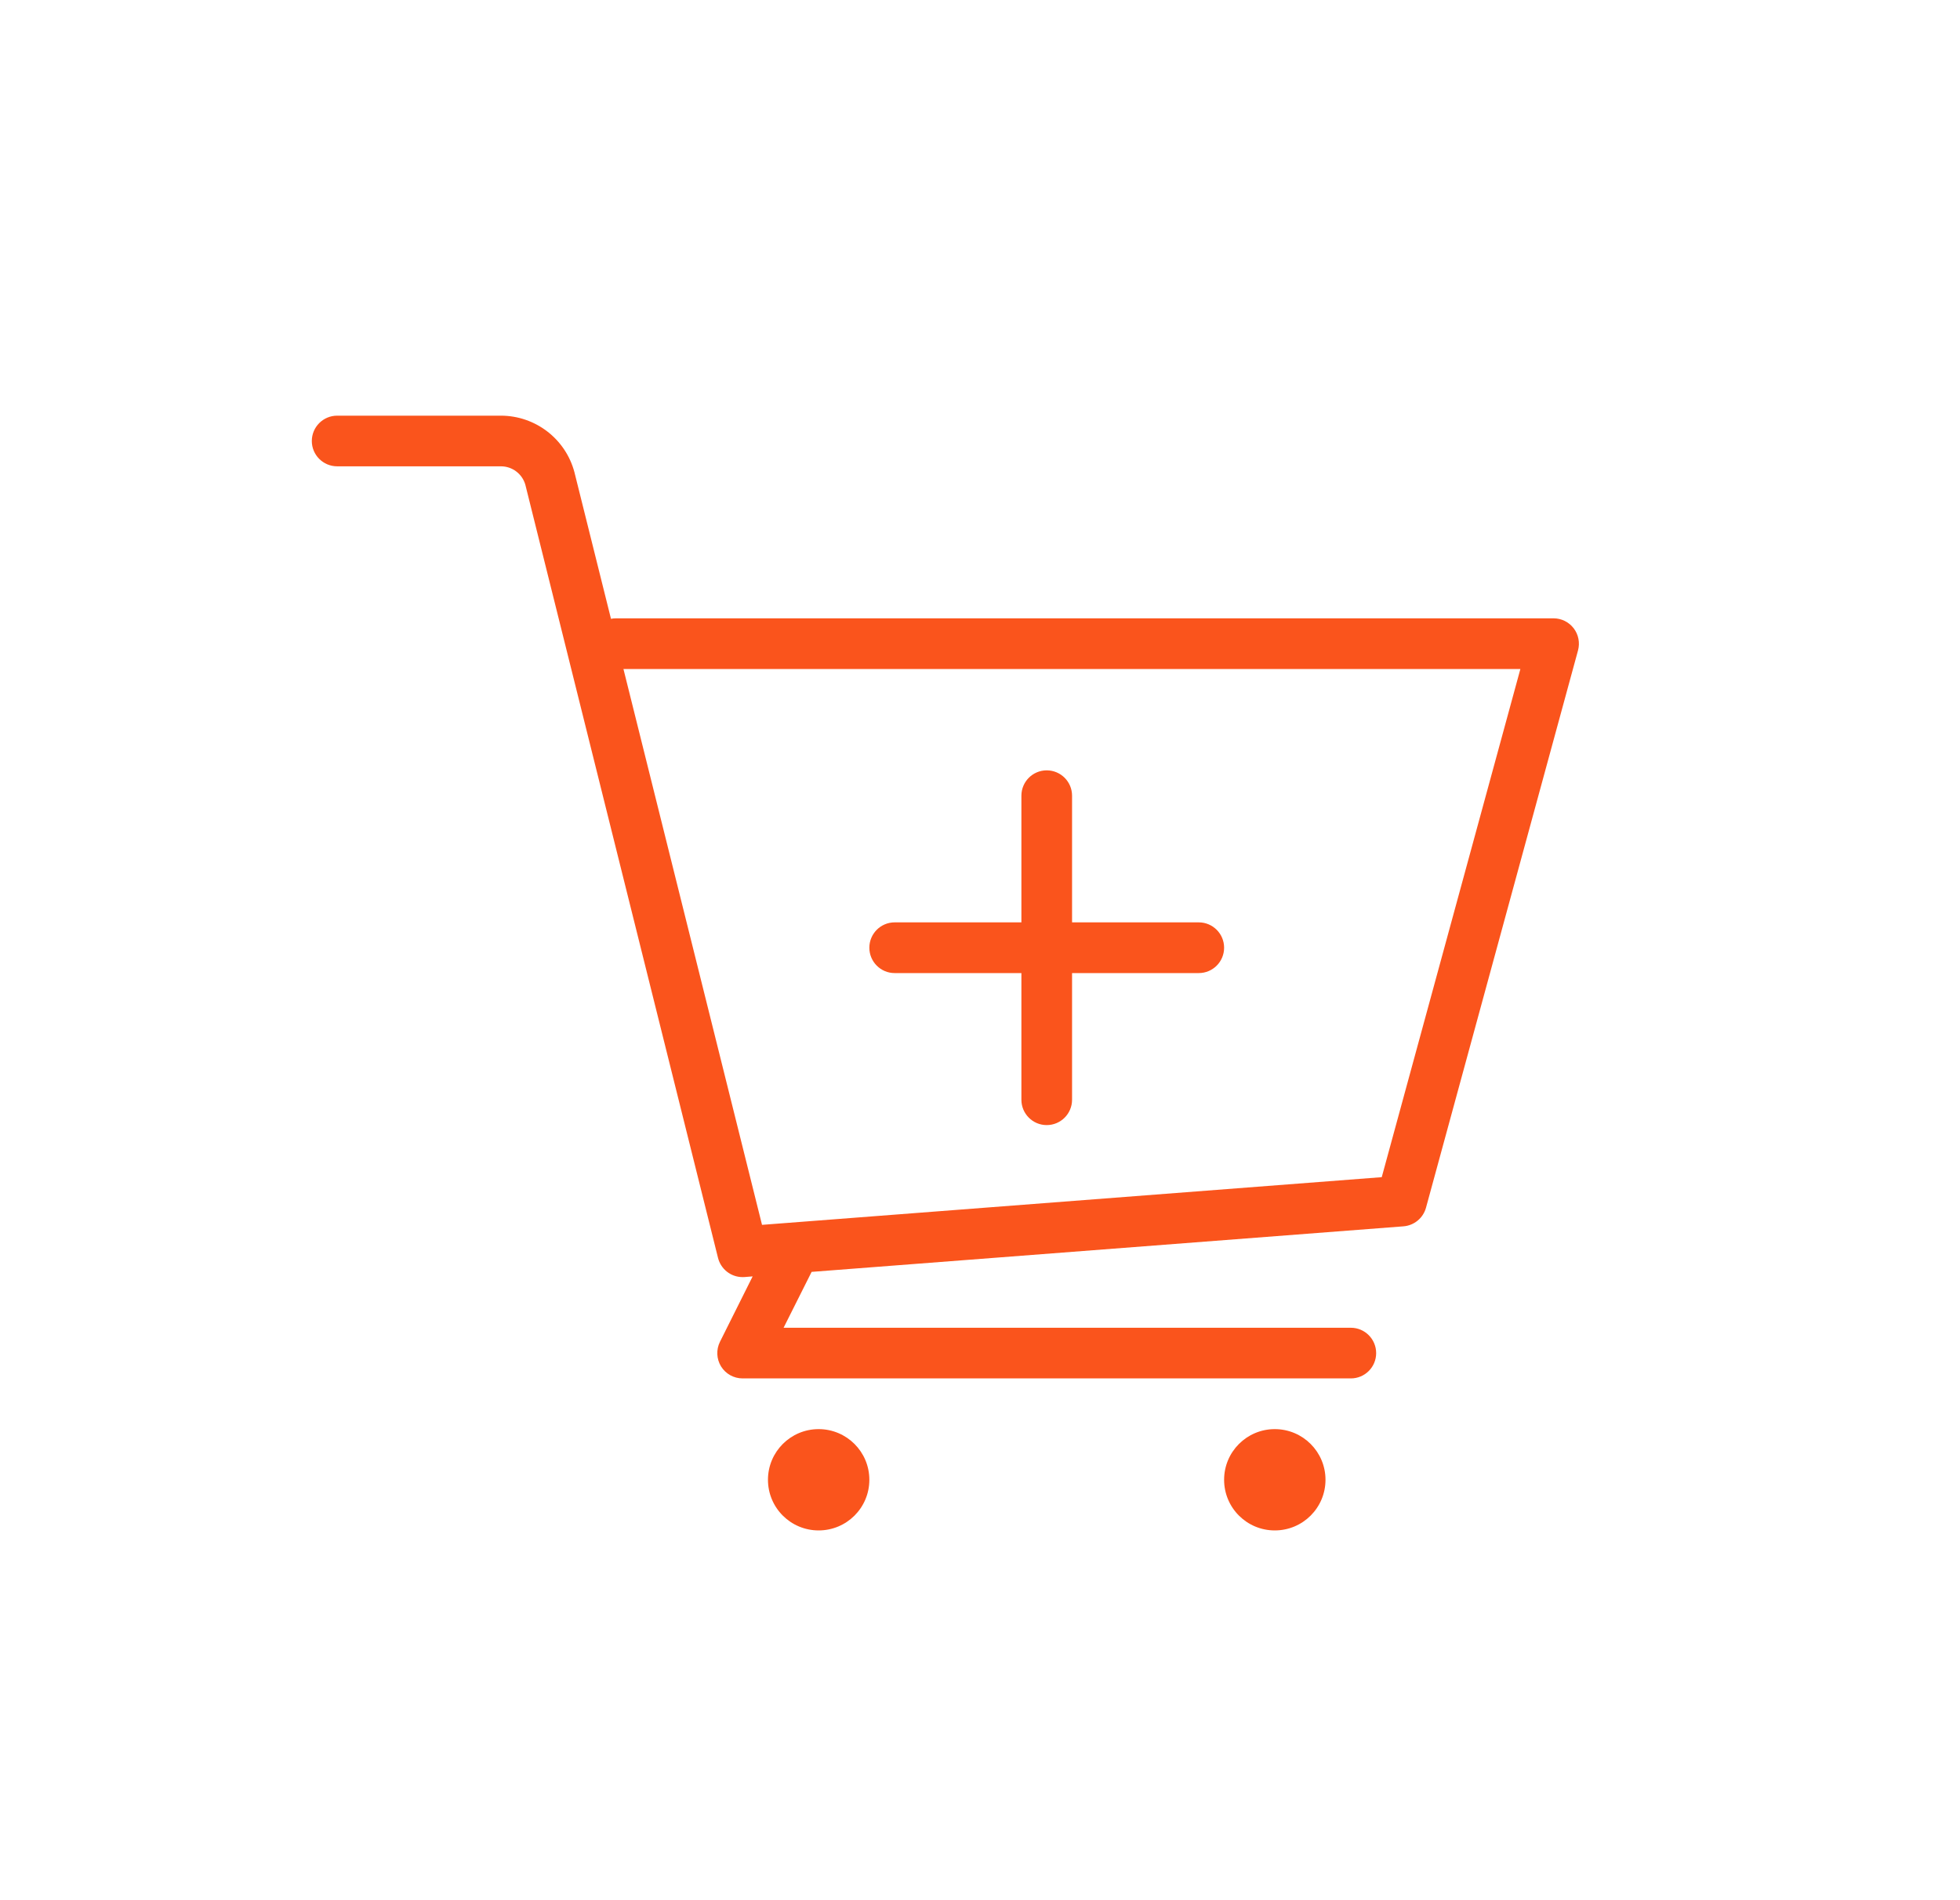    <svg
            xmlns="http://www.w3.org/2000/svg"
            width="33"
            height="32"
            viewBox="0 0 33 32"
            fill="none"
          >
            <path
              fill-rule="evenodd"
              clip-rule="evenodd"
              d="M26.569 10.952L24.009 20.339C23.961 20.513 23.809 20.638 23.629 20.652L13.665 21.419L13.193 22.36H22.744C22.979 22.36 23.17 22.551 23.17 22.787C23.17 23.023 22.979 23.213 22.744 23.213H12.503C12.355 23.213 12.218 23.137 12.14 23.011C12.063 22.885 12.056 22.728 12.122 22.596L12.672 21.495L12.536 21.506L12.503 21.507C12.307 21.507 12.137 21.374 12.089 21.183L8.845 8.163C8.793 7.98 8.625 7.853 8.434 7.853H5.677C5.441 7.853 5.25 7.662 5.25 7.427C5.25 7.191 5.441 7 5.677 7H8.434C9.014 7.001 9.521 7.39 9.671 7.95L10.287 10.421C10.315 10.416 10.342 10.413 10.37 10.413H26.157C26.29 10.413 26.415 10.475 26.496 10.581C26.577 10.687 26.603 10.824 26.569 10.952ZM14.637 15.96C14.637 15.724 14.828 15.533 15.063 15.533H17.197V13.4C17.197 13.164 17.388 12.973 17.623 12.973C17.859 12.973 18.05 13.164 18.05 13.4V15.533H20.183C20.419 15.533 20.61 15.724 20.61 15.96C20.61 16.196 20.419 16.387 20.183 16.387H18.05V18.52C18.05 18.756 17.859 18.947 17.623 18.947C17.388 18.947 17.197 18.756 17.197 18.52V16.387H15.063C14.828 16.387 14.637 16.196 14.637 15.96ZM10.497 11.267H25.598L23.264 19.824L12.83 20.627L10.497 11.267ZM13.783 24.067C13.312 24.067 12.93 24.449 12.93 24.92C12.93 25.392 13.312 25.773 13.783 25.773C14.255 25.773 14.637 25.392 14.637 24.92C14.637 24.449 14.255 24.067 13.783 24.067ZM20.61 24.92C20.61 24.449 20.992 24.067 21.463 24.067C21.935 24.067 22.317 24.449 22.317 24.92C22.317 25.392 21.935 25.773 21.463 25.773C20.992 25.773 20.61 25.392 20.61 24.92Z"
              fill="#FA541C"
            />
          </svg>